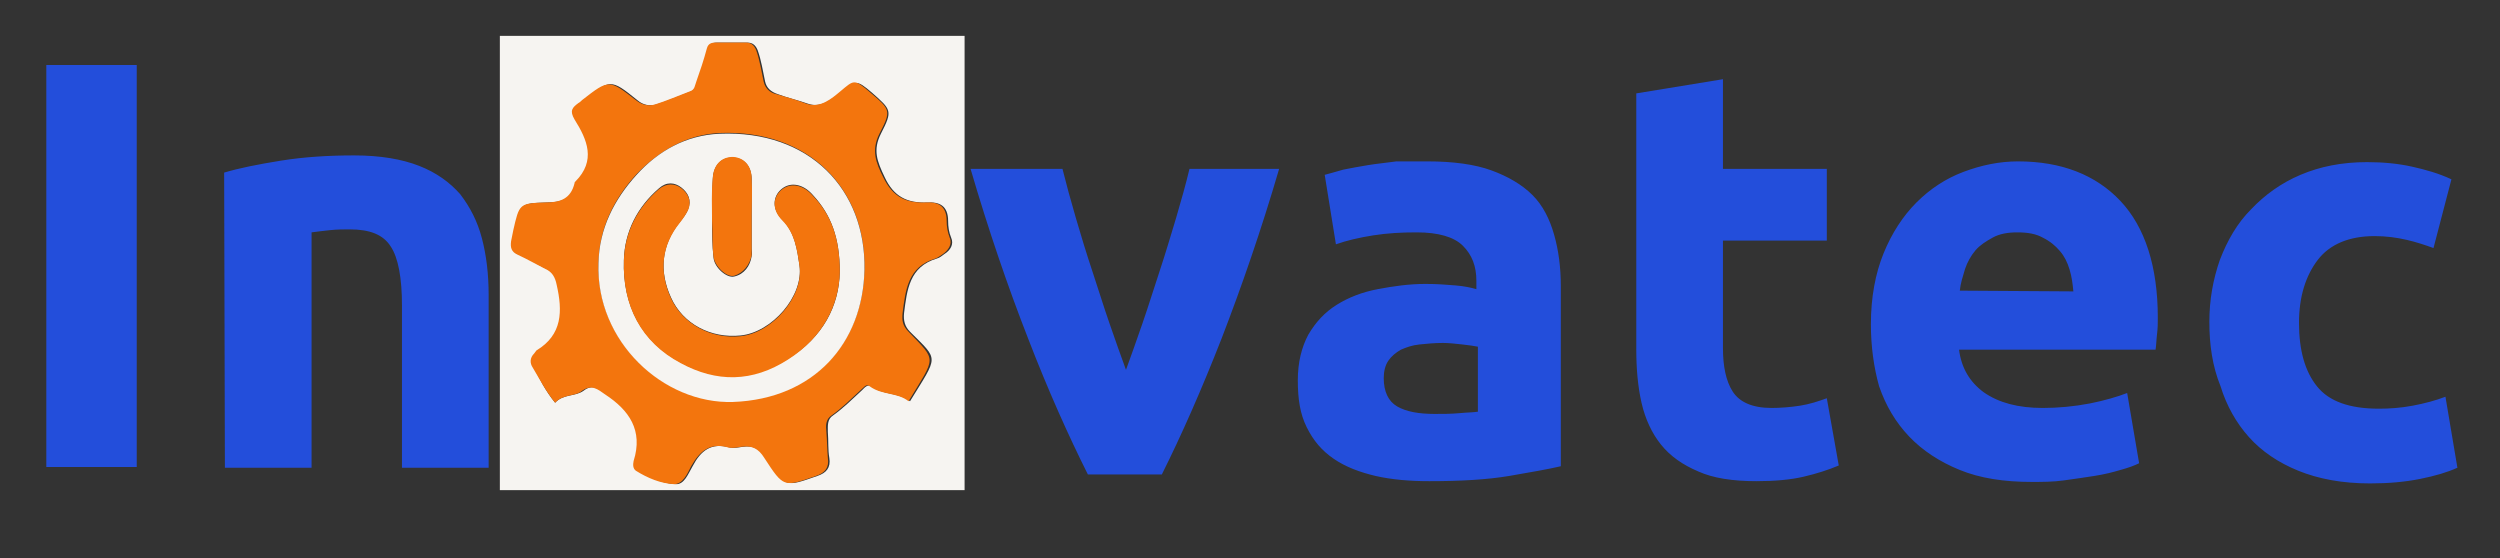 <?xml version="1.0" encoding="utf-8"?>
<!-- Generator: Adobe Illustrator 26.4.1, SVG Export Plug-In . SVG Version: 6.00 Build 0)  -->
<svg version="1.1" id="Capa_1" xmlns="http://www.w3.org/2000/svg" xmlns:xlink="http://www.w3.org/1999/xlink" x="0px" y="0px"
	 viewBox="0 0 334.6 74.7" style="enable-background:new 0 0 334.6 74.7;" xml:space="preserve">
<rect x="0" y="0" width="334.6" height="74.7" fill="#333333" stroke="none"/>
<style type="text/css">
	.st0{fill:#234EDB;}
	.st1{fill:#F6F4F1;}
	.st2{fill:#F3750D;}
</style>
<path id="text" class="st0" d="M6.2,8.7h12.1v53.8H6.2V8.7z M30,23.1c2-0.6,4.5-1.1,7.6-1.6s6.4-0.7,9.8-0.7c3.5,0,6.4,0.5,8.7,1.4
	s4.1,2.2,5.5,3.8c1.3,1.7,2.3,3.6,2.9,5.9s0.9,4.8,0.9,7.6v23.1H53.8V40.9c0-3.7-0.5-6.4-1.5-7.9c-1-1.6-2.8-2.3-5.5-2.3
	c-0.8,0-1.7,0-2.6,0.1s-1.8,0.2-2.5,0.3v31.5H30.1L30,23.1L30,23.1z M145.6,63.5c-2.6-5.2-5.3-11.2-8-18.2
	c-2.7-6.9-5.3-14.5-7.7-22.7h12.3c0.5,2,1.1,4.2,1.8,6.6s1.4,4.7,2.2,7.1s1.5,4.7,2.3,7s1.5,4.3,2.2,6.2c0.7-1.9,1.4-3.9,2.2-6.2
	c0.8-2.3,1.5-4.6,2.3-7s1.5-4.8,2.2-7.1c0.7-2.4,1.3-4.5,1.8-6.6h12c-2.4,8.2-5,15.7-7.7,22.7c-2.7,6.9-5.4,13-8,18.2H145.6z
	 M192,55.4c1.1,0,2.2,0,3.3-0.1c1-0.1,1.9-0.1,2.5-0.2v-8.7c-0.5-0.1-1.2-0.2-2.1-0.3c-0.9-0.1-1.8-0.2-2.6-0.2
	c-1.1,0-2.1,0.1-3.1,0.2s-1.8,0.4-2.5,0.7c-0.7,0.4-1.3,0.9-1.7,1.5s-0.6,1.4-0.6,2.3c0,1.8,0.6,3.1,1.8,3.8
	C188.2,55.1,189.9,55.4,192,55.4z M191.1,21.6c3.4,0,6.3,0.4,8.5,1.2s4.1,1.9,5.5,3.3s2.3,3.2,2.9,5.3c0.6,2.1,0.9,4.4,0.9,6.9v24.1
	c-1.7,0.4-4,0.8-6.9,1.3c-3,0.5-6.5,0.7-10.7,0.7c-2.6,0-5-0.2-7.2-0.7c-2.1-0.5-4-1.2-5.6-2.3c-1.6-1.1-2.7-2.4-3.6-4.2
	s-1.2-3.8-1.2-6.3c0-2.4,0.5-4.4,1.4-6.1c1-1.7,2.2-3,3.8-4s3.4-1.7,5.5-2.1s4.2-0.7,6.4-0.7c1.5,0,2.8,0.1,4,0.2s2.1,0.3,2.8,0.5
	v-1.1c0-2-0.6-3.5-1.8-4.7c-1.2-1.2-3.3-1.8-6.2-1.8c-2,0-3.9,0.1-5.8,0.4c-1.9,0.3-3.6,0.7-5,1.2l-1.5-9.3c0.7-0.2,1.5-0.4,2.5-0.7
	c1-0.2,2.1-0.4,3.3-0.6s2.4-0.3,3.8-0.5C188.4,21.6,189.8,21.6,191.1,21.6z M219,12.5l11.6-1.9v12h13.9v9.6h-13.9v14.4
	c0,2.4,0.4,4.4,1.3,5.8s2.6,2.2,5.2,2.2c1.2,0,2.5-0.1,3.8-0.3c1.3-0.2,2.5-0.6,3.6-1l1.6,9c-1.4,0.6-3,1.1-4.7,1.5
	s-3.8,0.6-6.3,0.6c-3.2,0-5.8-0.4-7.8-1.3c-2.1-0.9-3.7-2-5-3.6c-1.2-1.5-2.1-3.4-2.6-5.6s-0.7-4.6-0.7-7.2L219,12.5L219,12.5z
	 M250.4,43.4c0-3.6,0.6-6.8,1.7-9.5c1.1-2.7,2.6-5,4.4-6.8c1.8-1.8,3.9-3.2,6.3-4.1c2.4-0.9,4.8-1.4,7.3-1.4
	c5.8,0,10.4,1.8,13.7,5.3s5,8.8,5,15.6c0,0.7,0,1.4-0.1,2.2c-0.1,0.8-0.1,1.5-0.2,2.1h-26.3c0.3,2.4,1.4,4.3,3.3,5.7
	c2,1.4,4.6,2.1,7.9,2.1c2.1,0,4.2-0.2,6.3-0.6c2-0.4,3.7-0.9,5-1.4l1.6,9.4c-0.6,0.3-1.4,0.6-2.5,0.9c-1,0.3-2.2,0.6-3.5,0.8
	c-1.3,0.2-2.6,0.4-4.1,0.6c-1.4,0.2-2.9,0.2-4.3,0.2c-3.7,0-6.9-0.5-9.6-1.6c-2.7-1.1-5-2.6-6.8-4.5c-1.8-1.9-3.1-4.1-4-6.7
	C250.8,49.2,250.4,46.4,250.4,43.4z M277.5,39c-0.1-1-0.2-1.9-0.5-2.9s-0.7-1.8-1.3-2.5s-1.3-1.3-2.3-1.8c-0.9-0.5-2-0.7-3.4-0.7
	c-1.3,0-2.4,0.2-3.3,0.7c-0.9,0.5-1.7,1-2.3,1.7s-1.1,1.6-1.4,2.5c-0.3,1-0.6,1.9-0.7,2.9L277.5,39L277.5,39z M295.7,43.1
	c0-3,0.5-5.7,1.4-8.3c1-2.6,2.3-4.9,4.2-6.8c1.8-1.9,4-3.5,6.6-4.6s5.5-1.7,8.9-1.7c2.2,0,4.2,0.2,6,0.6s3.6,0.9,5.3,1.7l-2.4,9.2
	c-1.1-0.4-2.3-0.8-3.6-1.1c-1.3-0.3-2.7-0.5-4.3-0.5c-3.4,0-6,1.1-7.6,3.2s-2.5,4.9-2.5,8.4c0,3.7,0.8,6.5,2.4,8.5
	c1.6,2,4.3,3,8.3,3c1.4,0,2.9-0.1,4.5-0.4s3.1-0.7,4.4-1.2l1.6,9.5c-1.3,0.6-3,1.1-5,1.5s-4.2,0.6-6.7,0.6c-3.7,0-6.9-0.6-9.6-1.7
	c-2.7-1.1-4.9-2.6-6.6-4.5c-1.7-1.9-3-4.2-3.8-6.8C296.1,49,295.7,46.1,295.7,43.1z"/>
<g>
	<path class="st1" d="M129.1,65.6c-20.7,0-41.4,0-62.2,0c0-20.3,0-40.6,0-60.8c20.7,0,41.4,0,62.2,0C129.1,25,129.1,45.3,129.1,65.6
		z M74.3,53.9c1.1-1.2,2.7-0.8,3.8-1.6c1.3-1,2.1-0.2,3.1,0.5c3.2,2.1,5.1,4.8,3.8,8.9c-0.1,0.4-0.2,1,0.3,1.3
		c1.6,0.9,3.3,1.7,5.1,1.8c1.2,0.1,1.7-1.4,2.3-2.4c1.1-2.1,2.5-3.2,5-2.5c0.5,0.1,1.1,0,1.7-0.1c1.4-0.2,2.3,0.2,3.1,1.5
		c2.6,4,2.6,3.9,6.9,2.4c1.2-0.4,1.8-1.1,1.6-2.4c-0.2-1.1-0.1-2.3-0.2-3.5c0-0.8-0.1-1.7,0.7-2.2c1.4-1,2.6-2.2,3.9-3.4
		c0.3-0.3,0.7-0.8,1.2-0.5c1.6,1.2,3.7,0.8,5.2,2c3.8-6.2,3.9-5.4,0-9.3c-0.7-0.7-0.9-1.5-0.8-2.5c0.4-3.1,0.7-6.2,4.4-7.3
		c0.4-0.1,0.7-0.4,1-0.6c0.8-0.5,1.3-1.3,0.9-2.2c-0.3-0.7-0.4-1.5-0.4-2.2c0-2.1-1.2-2.6-2.8-2.5c-2.7,0.1-4.5-0.8-5.7-3.4
		c-1-2.1-1.6-3.6-0.5-5.8c1.6-3.1,1.4-3.2-1.2-5.5c-2.1-1.8-2.2-1.6-4-0.2c-1.2,1-2.7,2.3-4.5,1.7c-1.4-0.5-2.8-0.8-4.1-1.3
		c-0.9-0.3-1.5-0.8-1.7-1.7c-0.3-1.4-0.5-2.8-1-4.2c-0.3-0.7-0.7-1-1.4-1c-1.3,0-2.6,0-3.9,0c-0.5,0-1.1,0-1.3,0.8
		c-0.4,1.5-0.9,2.9-1.4,4.4c-0.2,0.5-0.3,1-0.8,1.3c-1.6,0.6-3.1,1.3-4.8,1.8c-0.8,0.2-1.7,0.1-2.5-0.6c-3.6-2.9-3.6-2.8-7.2,0
		c-0.2,0.1-0.4,0.3-0.5,0.4c-0.8,0.6-1.2,1-0.5,2.2c1.7,2.7,2.8,5.5,0.1,8.3c0,0-0.1,0.1-0.1,0.2c-0.5,2.1-1.9,2.6-3.9,2.6
		c-3.6,0.1-3.6,0.2-4.3,3.7c-0.1,0.5-0.2,1-0.3,1.5c-0.2,0.8-0.1,1.4,0.9,1.8c1.3,0.5,2.4,1.3,3.7,1.9c0.9,0.4,1.3,1.2,1.5,2.1
		c0.8,3.5,0.9,6.7-2.7,8.8c-0.1,0.1-0.2,0.3-0.3,0.4c-0.6,0.6-0.6,1.2-0.2,1.9C72.2,50.7,73,52.3,74.3,53.9z"/>
	<path class="st2" d="M74.3,53.9c-1.3-1.6-2.1-3.2-3-4.7c-0.4-0.6-0.4-1.3,0.2-1.9c0.1-0.1,0.2-0.3,0.3-0.4c3.5-2.1,3.5-5.3,2.7-8.8
		c-0.2-1-0.6-1.7-1.5-2.1c-1.2-0.6-2.4-1.3-3.7-1.9c-0.9-0.4-1-1-0.9-1.8c0.1-0.5,0.2-1,0.3-1.5c0.8-3.5,0.8-3.6,4.3-3.7
		c2,0,3.4-0.5,3.9-2.6c0-0.1,0-0.1,0.1-0.2c2.8-2.8,1.6-5.6-0.1-8.3c-0.7-1.2-0.3-1.6,0.5-2.2c0.2-0.1,0.4-0.3,0.5-0.4
		c3.6-2.8,3.6-2.8,7.2,0c0.9,0.7,1.7,0.8,2.5,0.6c1.6-0.5,3.2-1.2,4.8-1.8c0.6-0.2,0.6-0.8,0.8-1.3c0.5-1.4,1-2.9,1.4-4.4
		c0.2-0.8,0.8-0.8,1.3-0.8c1.3,0,2.6,0,3.9,0c0.7,0,1.1,0.3,1.4,1c0.5,1.4,0.7,2.8,1,4.2c0.2,0.9,0.8,1.5,1.7,1.7
		c1.4,0.4,2.8,0.8,4.1,1.3c1.8,0.6,3.3-0.7,4.5-1.7c1.8-1.5,1.8-1.7,4,0.2c2.7,2.3,2.8,2.4,1.2,5.5c-1.1,2.2-0.5,3.8,0.5,5.8
		c1.3,2.7,3.1,3.5,5.7,3.4c1.6-0.1,2.8,0.4,2.8,2.5c0,0.7,0.1,1.4,0.4,2.2c0.4,0.9-0.2,1.7-0.9,2.2c-0.3,0.2-0.7,0.5-1,0.6
		c-3.7,1.1-4,4.2-4.4,7.3c-0.1,1,0,1.7,0.8,2.5c3.8,4,3.7,3.2,0,9.3c-1.5-1.2-3.6-0.8-5.2-2c-0.5-0.4-0.8,0.2-1.2,0.5
		c-1.3,1.2-2.5,2.4-3.9,3.4c-0.8,0.5-0.8,1.4-0.7,2.2c0.1,1.2,0.1,2.3,0.2,3.5c0.2,1.3-0.4,2-1.6,2.4c-4.3,1.5-4.3,1.6-6.9-2.4
		c-0.8-1.3-1.7-1.7-3.1-1.5c-0.6,0.1-1.2,0.2-1.7,0.1c-2.4-0.7-3.8,0.4-5,2.5c-0.5,1-1.1,2.4-2.3,2.4c-1.8-0.1-3.5-0.8-5.1-1.8
		c-0.4-0.3-0.4-0.8-0.3-1.3c1.3-4.1-0.6-6.8-3.8-8.9c-1-0.7-1.8-1.4-3.1-0.5C77,53.1,75.4,52.7,74.3,53.9z M80.1,35.2
		c-0.3,10.5,8.7,18.8,18,18.5c10.9-0.4,17.4-7.9,17.6-17.7c0.2-10.6-7.3-18.7-19.4-18.2c-4.4,0.2-8.1,2.4-11.1,5.5
		C82.1,26.7,80.2,30.6,80.1,35.2z"/>
	<path class="st1" d="M80.1,35.2c0.1-4.6,2.1-8.5,5.1-11.8c2.9-3.2,6.6-5.3,11.1-5.5c12.1-0.5,19.6,7.5,19.4,18.2
		c-0.2,9.8-6.7,17.3-17.6,17.7C88.8,54.1,79.7,45.7,80.1,35.2z M112.4,36.4c0-4.6-1.2-7.7-3.6-10.3c-1.3-1.5-3-1.8-4.2-0.8
		s-1.3,2.7,0.1,4.1c1.7,1.7,2,4.1,2.3,6.1c0.6,4.1-3.7,9-7.9,9.4c-3.9,0.4-7.7-1.5-9.3-5.1c-1.6-3.5-1.3-7,1.2-10.1
		c0.4-0.5,0.9-1.1,1.1-1.7c0.5-1.2,0-2.2-0.9-2.9c-0.9-0.7-2-0.8-3,0.1c-2.9,2.5-4.6,5.8-4.7,9.6c-0.2,6,2.3,10.9,7.6,13.7
		c4.8,2.6,9.6,2.5,14.4-0.5C110.2,45.1,112.3,40.9,112.4,36.4z M100.6,28.9L100.6,28.9c0-1.6,0-3.2,0-4.9c0-1.8-1.1-2.9-2.5-2.9
		c-1.5-0.1-2.6,1-2.7,2.8c-0.1,1.9-0.1,3.8-0.1,5.7c0,1.6,0,3.2,0.2,4.9c0.1,1.3,1.8,2.8,2.8,2.5c1.3-0.3,2.1-1.4,2.3-2.7
		c0.1-0.3,0-0.7,0-1C100.6,31.8,100.6,30.4,100.6,28.9z"/>
	<path class="st2" d="M112.4,36.4c-0.1,4.4-2.2,8.7-6.9,11.7c-4.8,3.1-9.6,3.1-14.4,0.5c-5.3-2.8-7.8-7.7-7.6-13.7
		c0.1-3.8,1.8-7.1,4.7-9.6c1-0.8,2.1-0.8,3-0.1c0.9,0.7,1.4,1.7,0.9,2.9c-0.3,0.6-0.7,1.2-1.1,1.7c-2.5,3.1-2.8,6.6-1.2,10.1
		c1.6,3.5,5.4,5.5,9.3,5.1c4.2-0.4,8.5-5.3,7.9-9.4c-0.3-2.1-0.6-4.4-2.3-6.1c-1.4-1.4-1.3-3.1-0.1-4.1c1.2-1,2.9-0.7,4.2,0.8
		C111.2,28.7,112.4,31.8,112.4,36.4z"/>
	<path class="st2" d="M100.6,28.9c0,1.4,0,2.9,0,4.3c0,0.3,0,0.7,0,1c-0.3,1.3-1.1,2.3-2.3,2.7c-1,0.3-2.6-1.2-2.8-2.5
		c-0.2-1.6-0.1-3.2-0.2-4.9c0-1.9-0.1-3.8,0.1-5.7c0.1-1.8,1.2-2.8,2.7-2.8c1.5,0.1,2.5,1.2,2.5,2.9
		C100.7,25.7,100.6,27.3,100.6,28.9L100.6,28.9z"/>
</g>
</svg>

